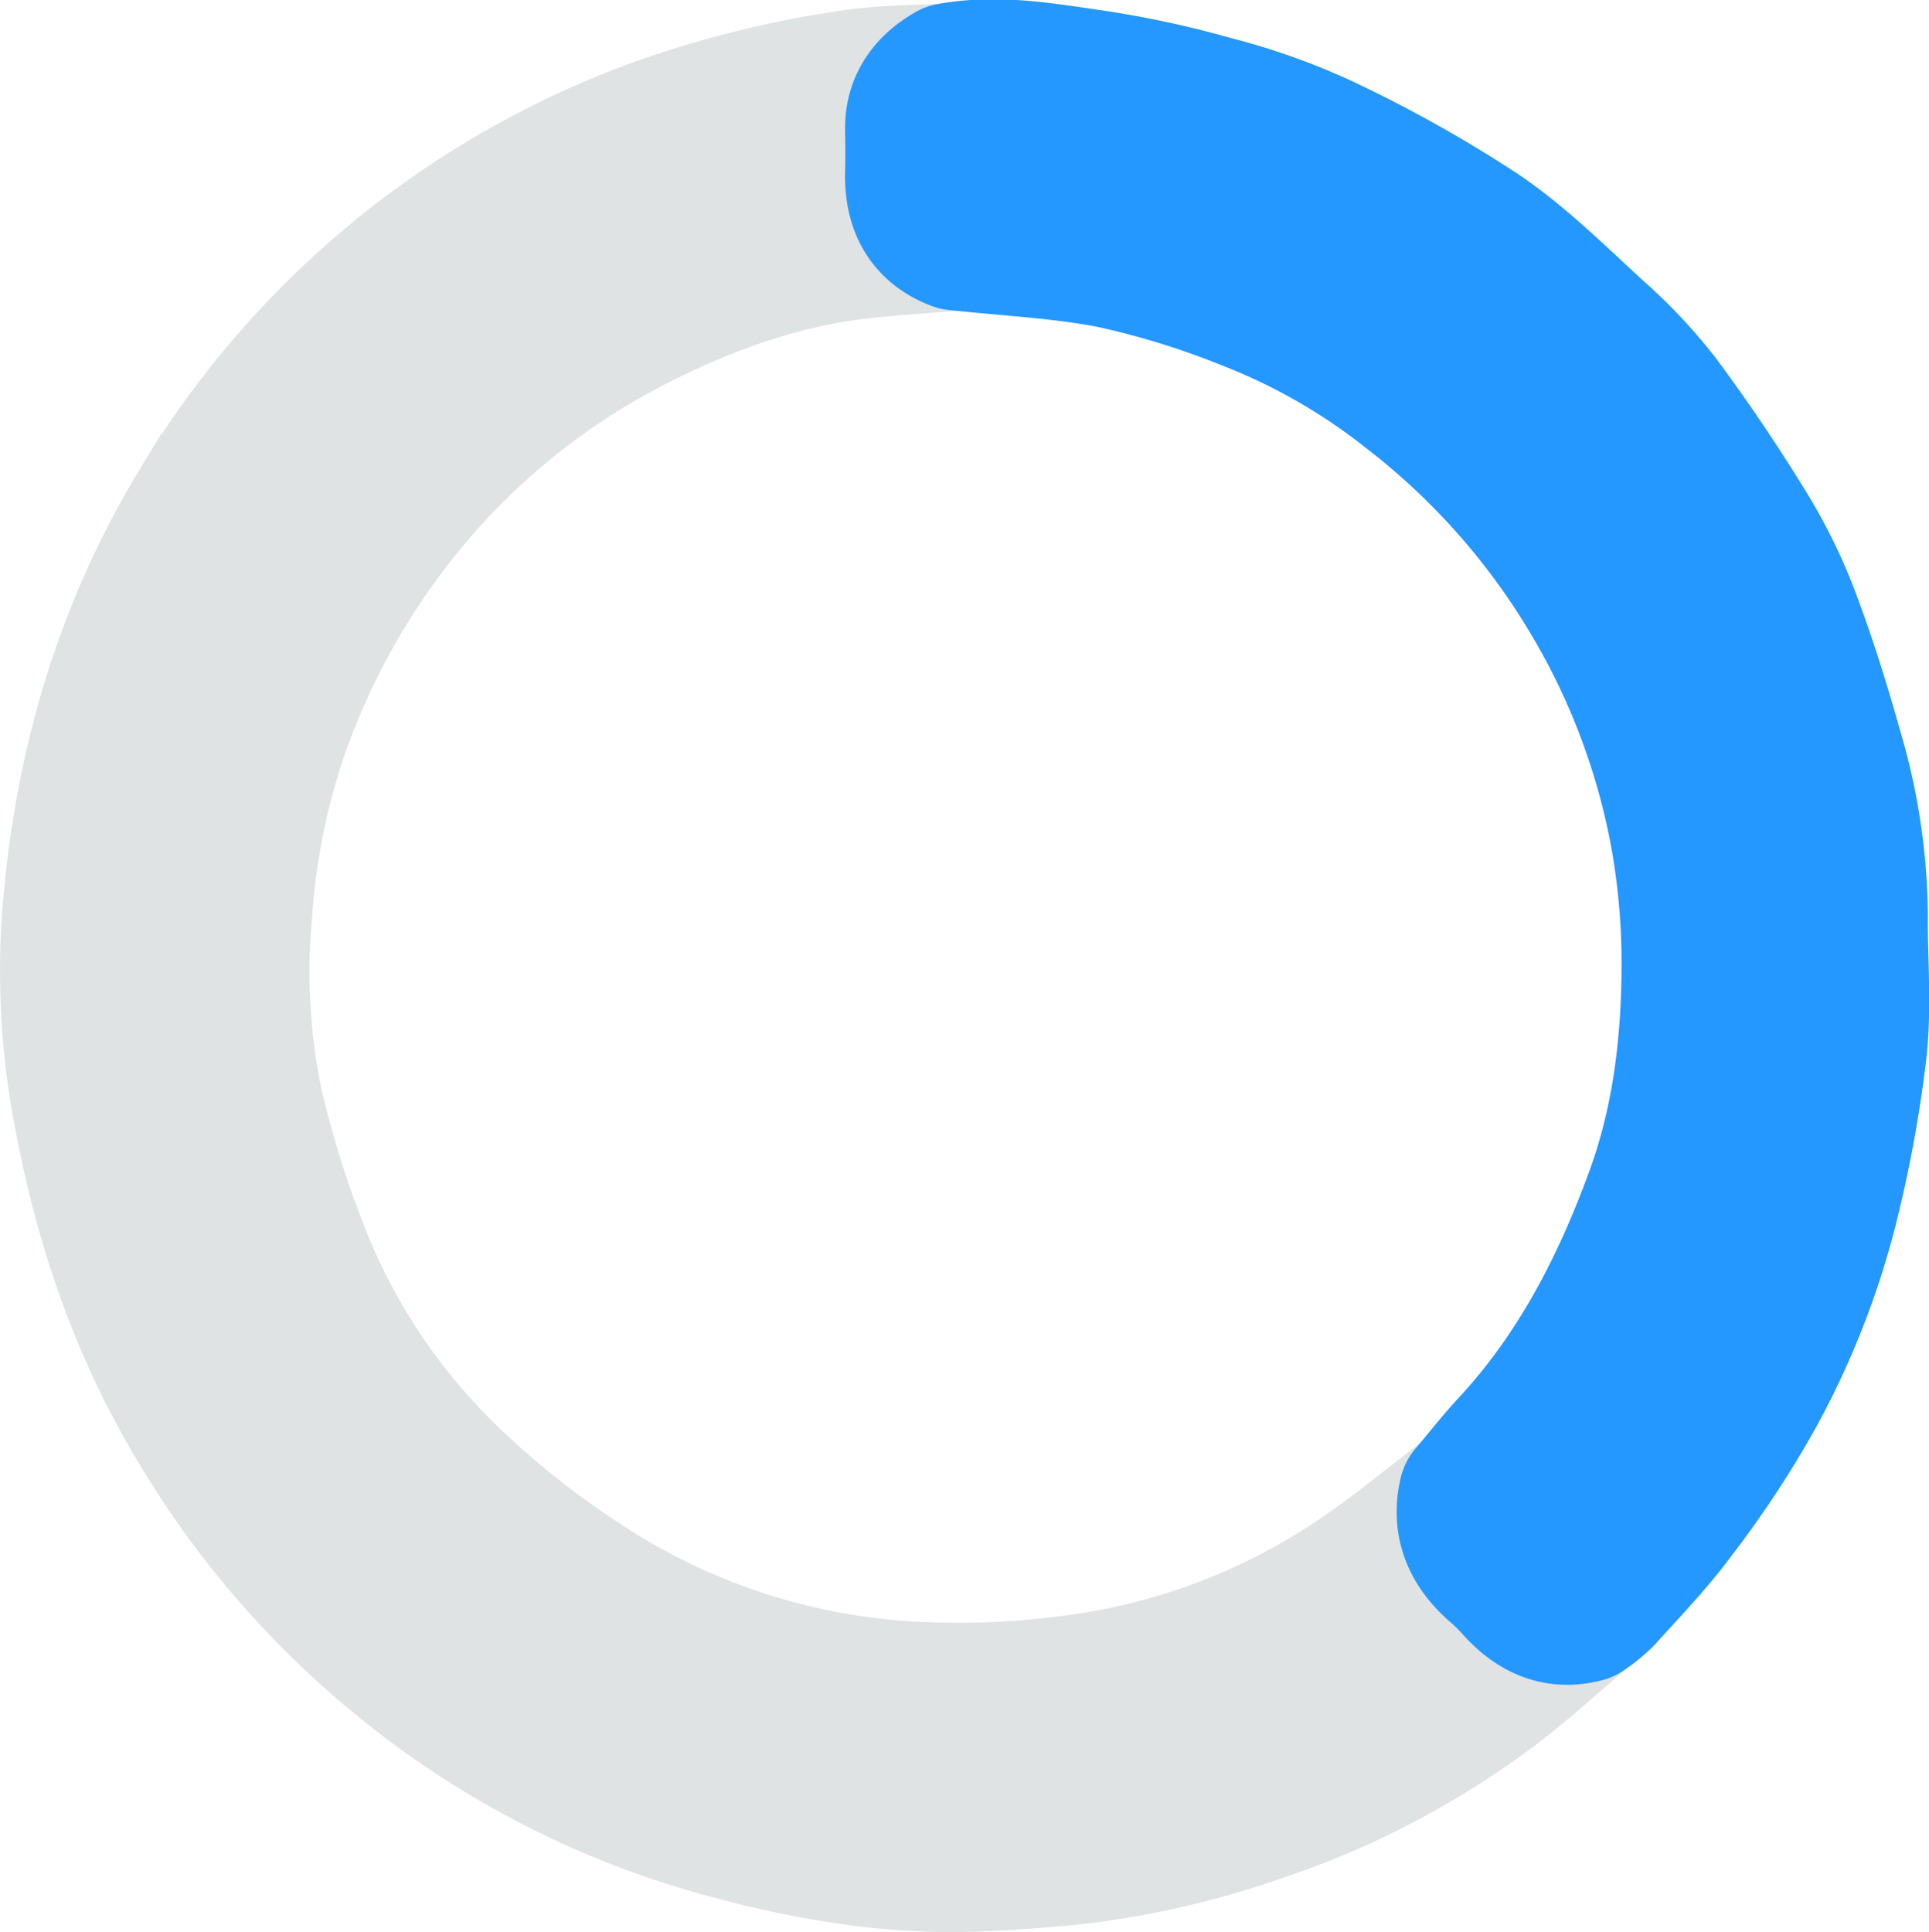 <svg xmlns="http://www.w3.org/2000/svg" width="275.376" height="275.823" viewBox="0 0 275.376 275.823">
  <g id="Untitled-1" transform="translate(-886.594 -466.571)">
    <g id="Group_1" data-name="Group 1" transform="translate(896.568 476.472)">
      <path id="Path_2" data-name="Path 2" d="M1112.787,696.481c-4.381,3.717-8.62,7.636-13.2,11.092a117.012,117.012,0,0,1-33.557,17.5,122.1,122.1,0,0,1-27.308,6.109c-5.084.442-10.208.864-15.312.924-11.675.141-23.048-1.989-34.261-5.1a124.176,124.176,0,0,1-44.207-22.686,127.189,127.189,0,0,1-31.227-36.471c-7.475-12.921-12.137-26.806-14.95-41.374a108.888,108.888,0,0,1-1.969-28.192c1.507-21.38,7.174-41.555,18.406-60a126.455,126.455,0,0,1,65.126-53.672,145.011,145.011,0,0,1,27.871-6.933c4.642-.683,9.384-.643,14.086-.924-3.115,1.808-5.044,4.32-5,8.078.02,2.07.04,4.16,0,6.229-.121,4.461,1.406,7.9,5.847,9.585-4.059.322-8.118.6-12.177.985-11.976,1.145-23.129,5.084-33.718,10.489a102.6,102.6,0,0,0-29.418,22.465,106.143,106.143,0,0,0-21.682,36.793,100.3,100.3,0,0,0-4.943,24.837,93.524,93.524,0,0,0,1.467,27.429,148.3,148.3,0,0,0,6.33,20.577,90.2,90.2,0,0,0,21.481,32.694,126.5,126.5,0,0,0,18.688,14.95,94.634,94.634,0,0,0,49.633,16,122.212,122.212,0,0,0,24.374-1.507,93.884,93.884,0,0,0,37.034-14.669c5.566-3.717,10.73-8.058,16.076-12.117-1.085,4.622.723,8.118,4.2,11.012a24,24,0,0,1,2.371,2.371C1105.533,695.9,1108.667,697.546,1112.787,696.481Z" transform="translate(-896.568 -476.19)" fill="#dfe3e4" stroke="#dfe3e4" stroke-width="20"/>
      <path id="Path_3" data-name="Path 3" d="M1052.171,696.762c-4.119,1.085-7.254-.563-9.927-3.537a26.4,26.4,0,0,0-2.371-2.371c-3.456-2.894-5.285-6.39-4.2-11.012,1.969-2.311,3.838-4.722,5.888-6.932,9.585-10.328,15.9-22.586,20.677-35.667,3.8-10.349,5.144-21.2,5.224-32.151a104.421,104.421,0,0,0-1.487-18.567,102.028,102.028,0,0,0-13.684-35.909,103.855,103.855,0,0,0-25.058-27.891A89.056,89.056,0,0,0,1004,509.4a121.14,121.14,0,0,0-19.09-5.908c-7.374-1.467-14.95-1.788-22.445-2.612-4.421-1.688-5.948-5.124-5.847-9.585.06-2.07.04-4.159,0-6.229-.06-3.758,1.889-6.289,5-8.078,6.732-1.226,13.4-.02,20.014.924a135.764,135.764,0,0,1,17.422,3.737,90.745,90.745,0,0,1,15.533,5.486,181.621,181.621,0,0,1,22.546,12.6c6.048,4.1,11.313,9.384,16.739,14.347a71.635,71.635,0,0,1,9.042,9.6c4.481,6.028,8.681,12.278,12.6,18.688a74.2,74.2,0,0,1,6.149,12.72c2.331,6.229,4.3,12.6,6.089,19.009a84.513,84.513,0,0,1,3.436,23.289c-.04,6.37.542,12.82-.141,19.11a178.429,178.429,0,0,1-4.139,22.486,112.963,112.963,0,0,1-10.67,26.946,140.809,140.809,0,0,1-11.132,16.819c-3.074,4.159-6.711,7.9-10.168,11.755A19.1,19.1,0,0,1,1052.171,696.762Z" transform="translate(-835.952 -476.471)" fill="#2498FE" stroke="#2498FE" stroke-linecap="square" stroke-linejoin="round" stroke-width="20"/>
    </g>
  </g>
</svg>
